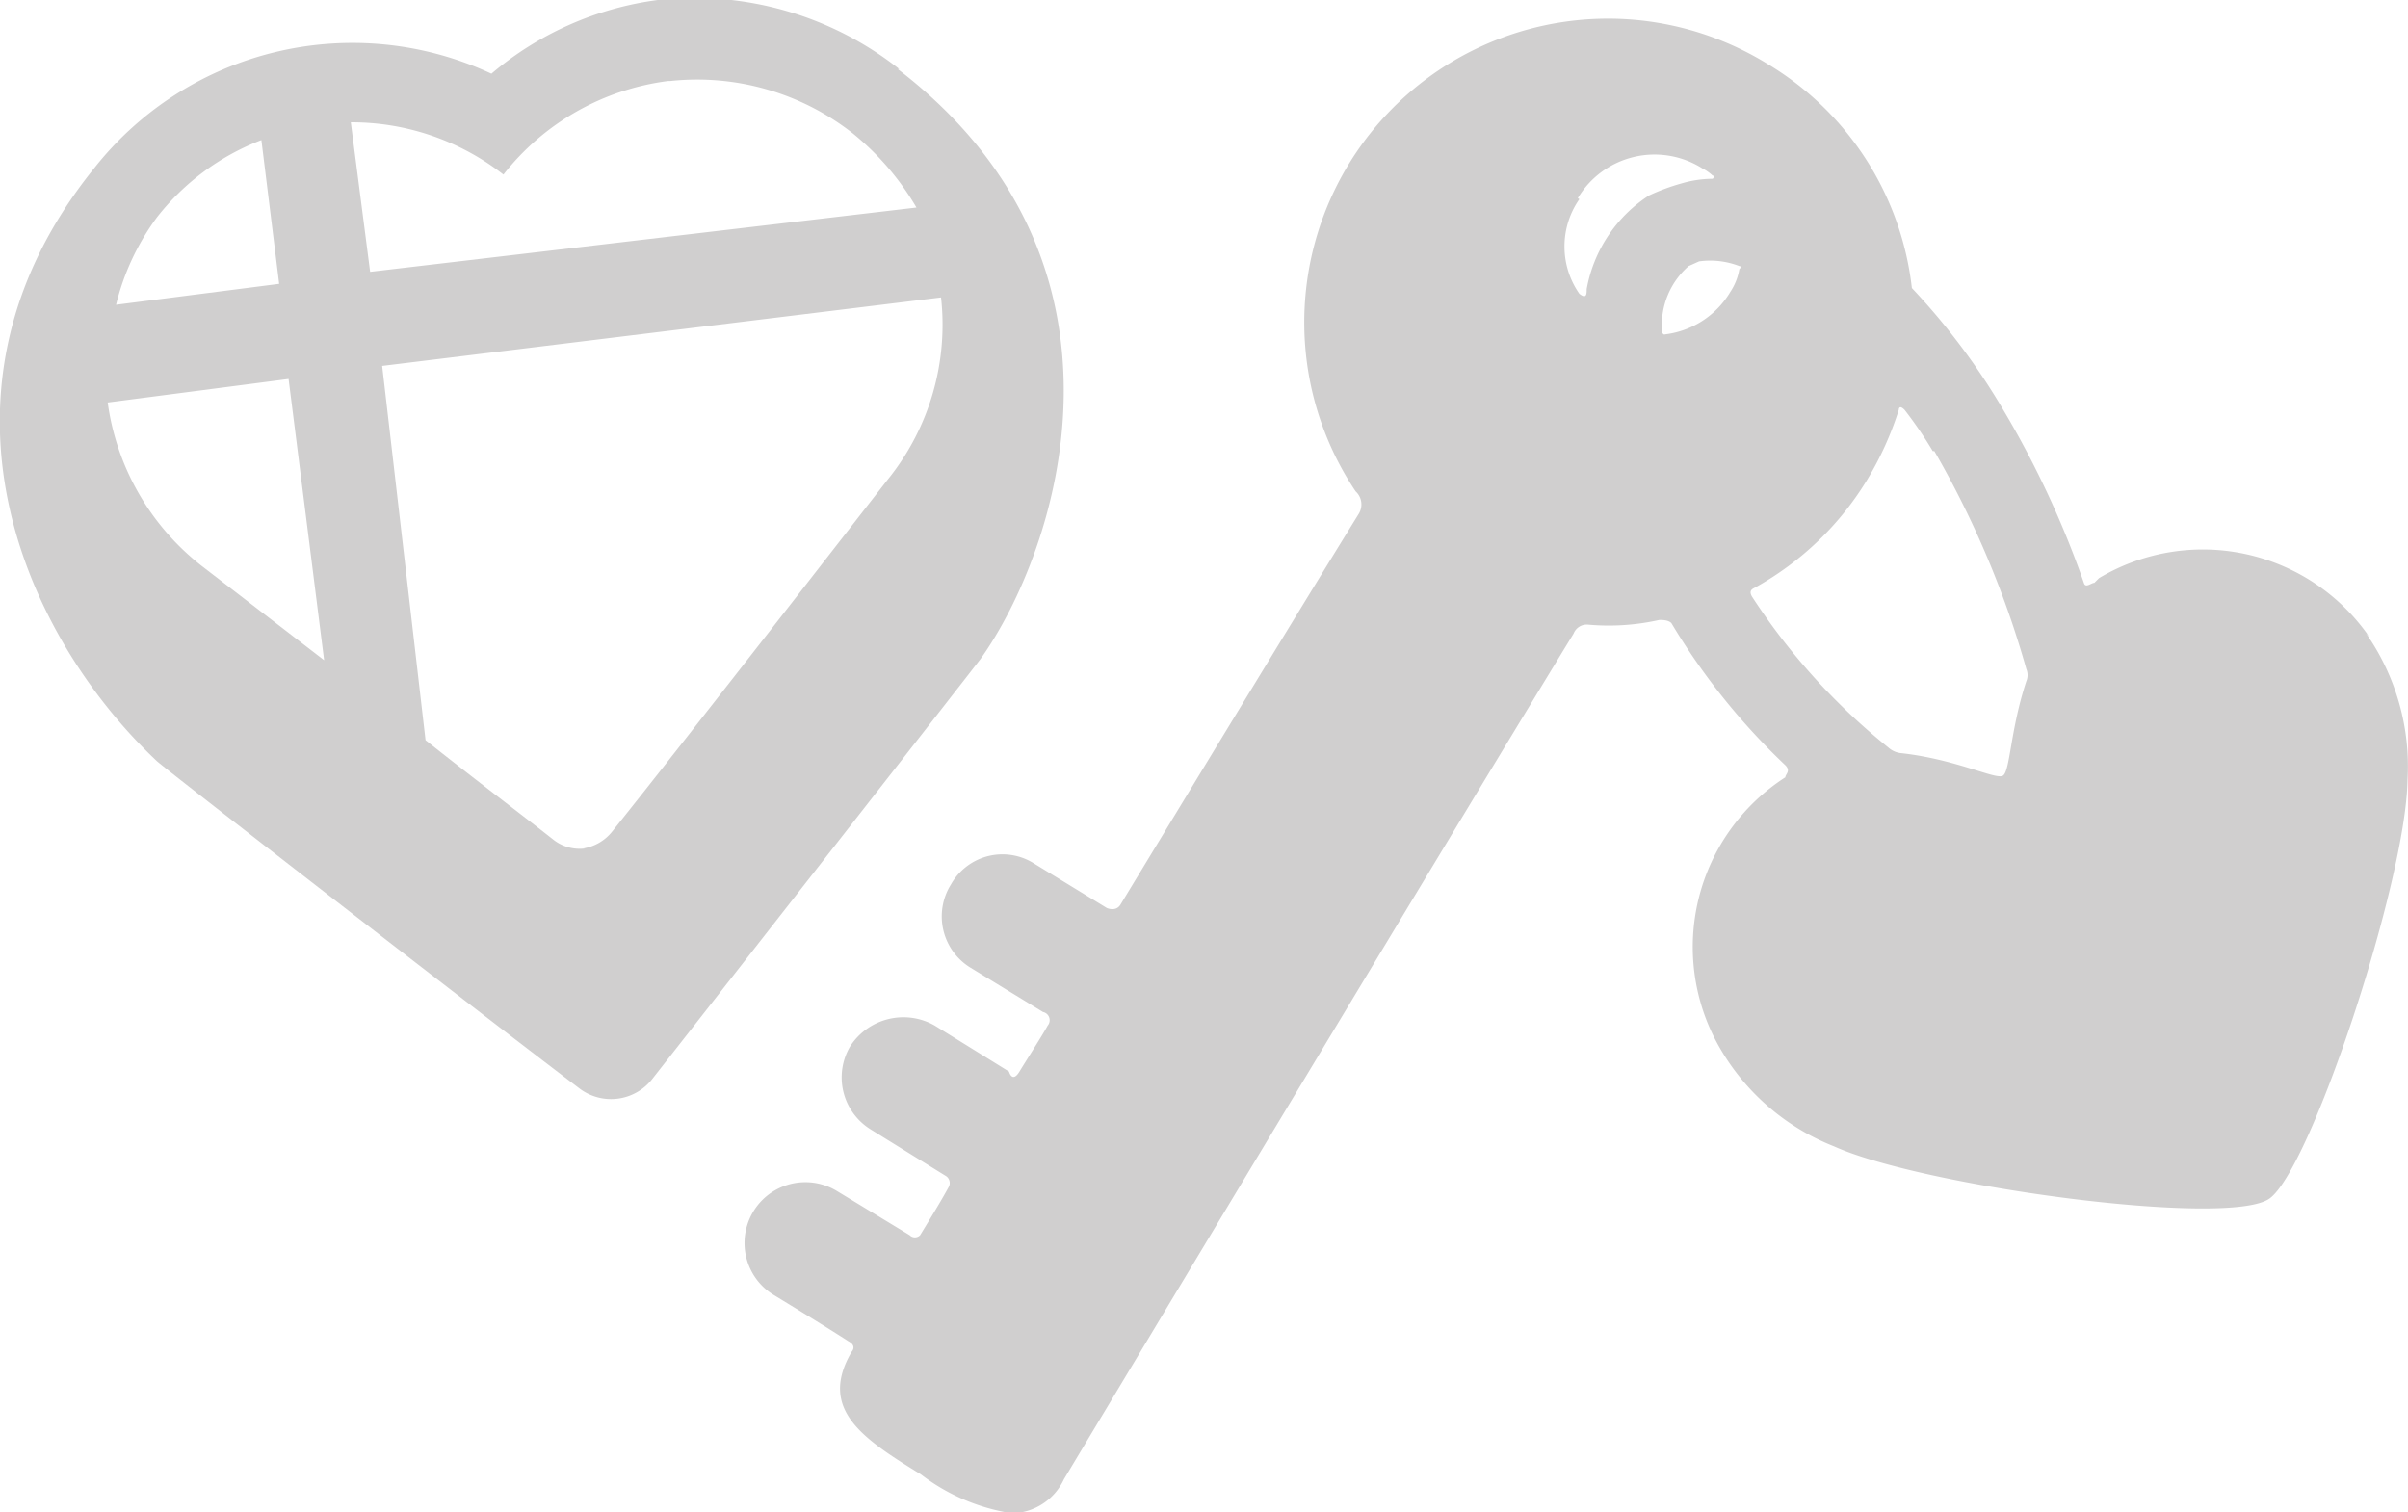 <svg xmlns="http://www.w3.org/2000/svg" viewBox="0 0 46.06 28.93"><defs><style>.cls-1{fill:#d0cfcf;fill-rule:evenodd;}</style></defs><title>souvenirs</title><g id="Слой_2" data-name="Слой 2"><g id="Слой_1-2" data-name="Слой 1"><path class="cls-1" d="M30.18,3.79a1.71,1.71,0,0,1,2.38-.57.86.86,0,0,1,.2.14c.06,0,0,.06,0,.06a2.16,2.16,0,0,0-.6.09,4,4,0,0,0-.62.23,2.71,2.71,0,0,0-1.19,1.79c0,.09,0,.2-.14.09a1.58,1.58,0,0,1,0-1.81ZM31.85,6.4c-.06,0-.06-.06-.06-.09a1.5,1.5,0,0,1,.51-1.22l.2-.09a1.54,1.54,0,0,1,.77.09s.06,0,0,.06a1.12,1.12,0,0,1-.17.43,1.69,1.69,0,0,1-1.28.82ZM37,8.63a18.16,18.16,0,0,1,1.76,4.17.3.3,0,0,1,0,.23c-.31.94-.31,1.73-.45,1.81s-.88-.31-1.93-.43a.43.43,0,0,1-.26-.11,12.35,12.35,0,0,1-2.61-2.89c-.06-.11,0-.14.06-.17a5.79,5.79,0,0,0,2.15-2.07,6.19,6.19,0,0,0,.6-1.33s0-.11.11,0a7.8,7.8,0,0,1,.54.79Zm8.31,3.54a3.87,3.87,0,0,0-5.16-1.11l-.09.09c-.06,0-.17.11-.2,0a18.2,18.2,0,0,0-1.53-3.29,13,13,0,0,0-1.76-2.35,5.75,5.75,0,0,0-2.75-4.28A5.81,5.81,0,0,0,25.93,9.4a.34.34,0,0,1,.06.43c-1.3,2.1-4.08,6.69-4.56,7.48-.09.14-.26.06-.26.06l-1.39-.85a1.13,1.13,0,0,0-1.59.4,1.15,1.15,0,0,0,.37,1.59l1.39.85a.16.16,0,0,1,.09.26c-.11.2-.4.65-.54.88s-.2,0-.2,0l-1.42-.88a1.21,1.21,0,0,0-1.62.4,1.17,1.17,0,0,0,.4,1.59l1.42.88a.16.16,0,0,1,.06.23c-.14.26-.4.68-.54.91a.14.14,0,0,1-.2,0L16,22.78a1.16,1.16,0,0,0-1.19,2s.94.57,1.42.88c.17.09.06.2.06.2-.65,1.11.23,1.67,1.33,2.35a3.82,3.82,0,0,0,1.73.74,1.12,1.12,0,0,0,1-.65S27.4,16.54,30.1,12.12a.27.27,0,0,1,.28-.17,4.41,4.41,0,0,0,1.36-.09c.06,0,.17,0,.23.06a12.78,12.78,0,0,0,2.18,2.72c.11.11,0,.17,0,.23A3.86,3.86,0,0,0,32.87,20a4.37,4.37,0,0,0,2.21,1.93c1.7.77,7.54,1.56,8.33,1s2.61-6.07,2.64-8a4.44,4.44,0,0,0-.79-2.81Z"/><path class="cls-1" d="M5,2.68l.34,2.75-3.12.4A4.68,4.68,0,0,1,3,4.16,4.64,4.64,0,0,1,5,2.68Zm7.82-1.13a4.82,4.82,0,0,1,3.49,1,5.23,5.23,0,0,1,1.22,1.42L7.08,5.2,6.71,2.34a4.72,4.72,0,0,1,2.92,1,4.77,4.77,0,0,1,3.15-1.79ZM6.2,12.63,3.85,10.82A4.79,4.79,0,0,1,2.06,7.7l3.46-.45Zm5,3.6a.81.81,0,0,1-.62-.17c-.57-.45-1.47-1.13-2.44-1.9L7.31,7,18,5.69a4.71,4.71,0,0,1-1,3.46c-.09.11-3.88,5-5.3,6.77a.88.88,0,0,1-.54.31Zm6-14.91A6.32,6.32,0,0,0,12.58,0,6.16,6.16,0,0,0,9.4,1.41a6.29,6.29,0,0,0-7.6,1.81C-1.65,7.5.47,12.18,3,14.56c.11.11,5.92,4.62,8.08,6.26a1,1,0,0,0,1.39-.17c1.67-2.13,6.21-7.94,6.29-8.05,1.47-2.07,3.29-7.54-1.59-11.28Z"/></g></g></svg>